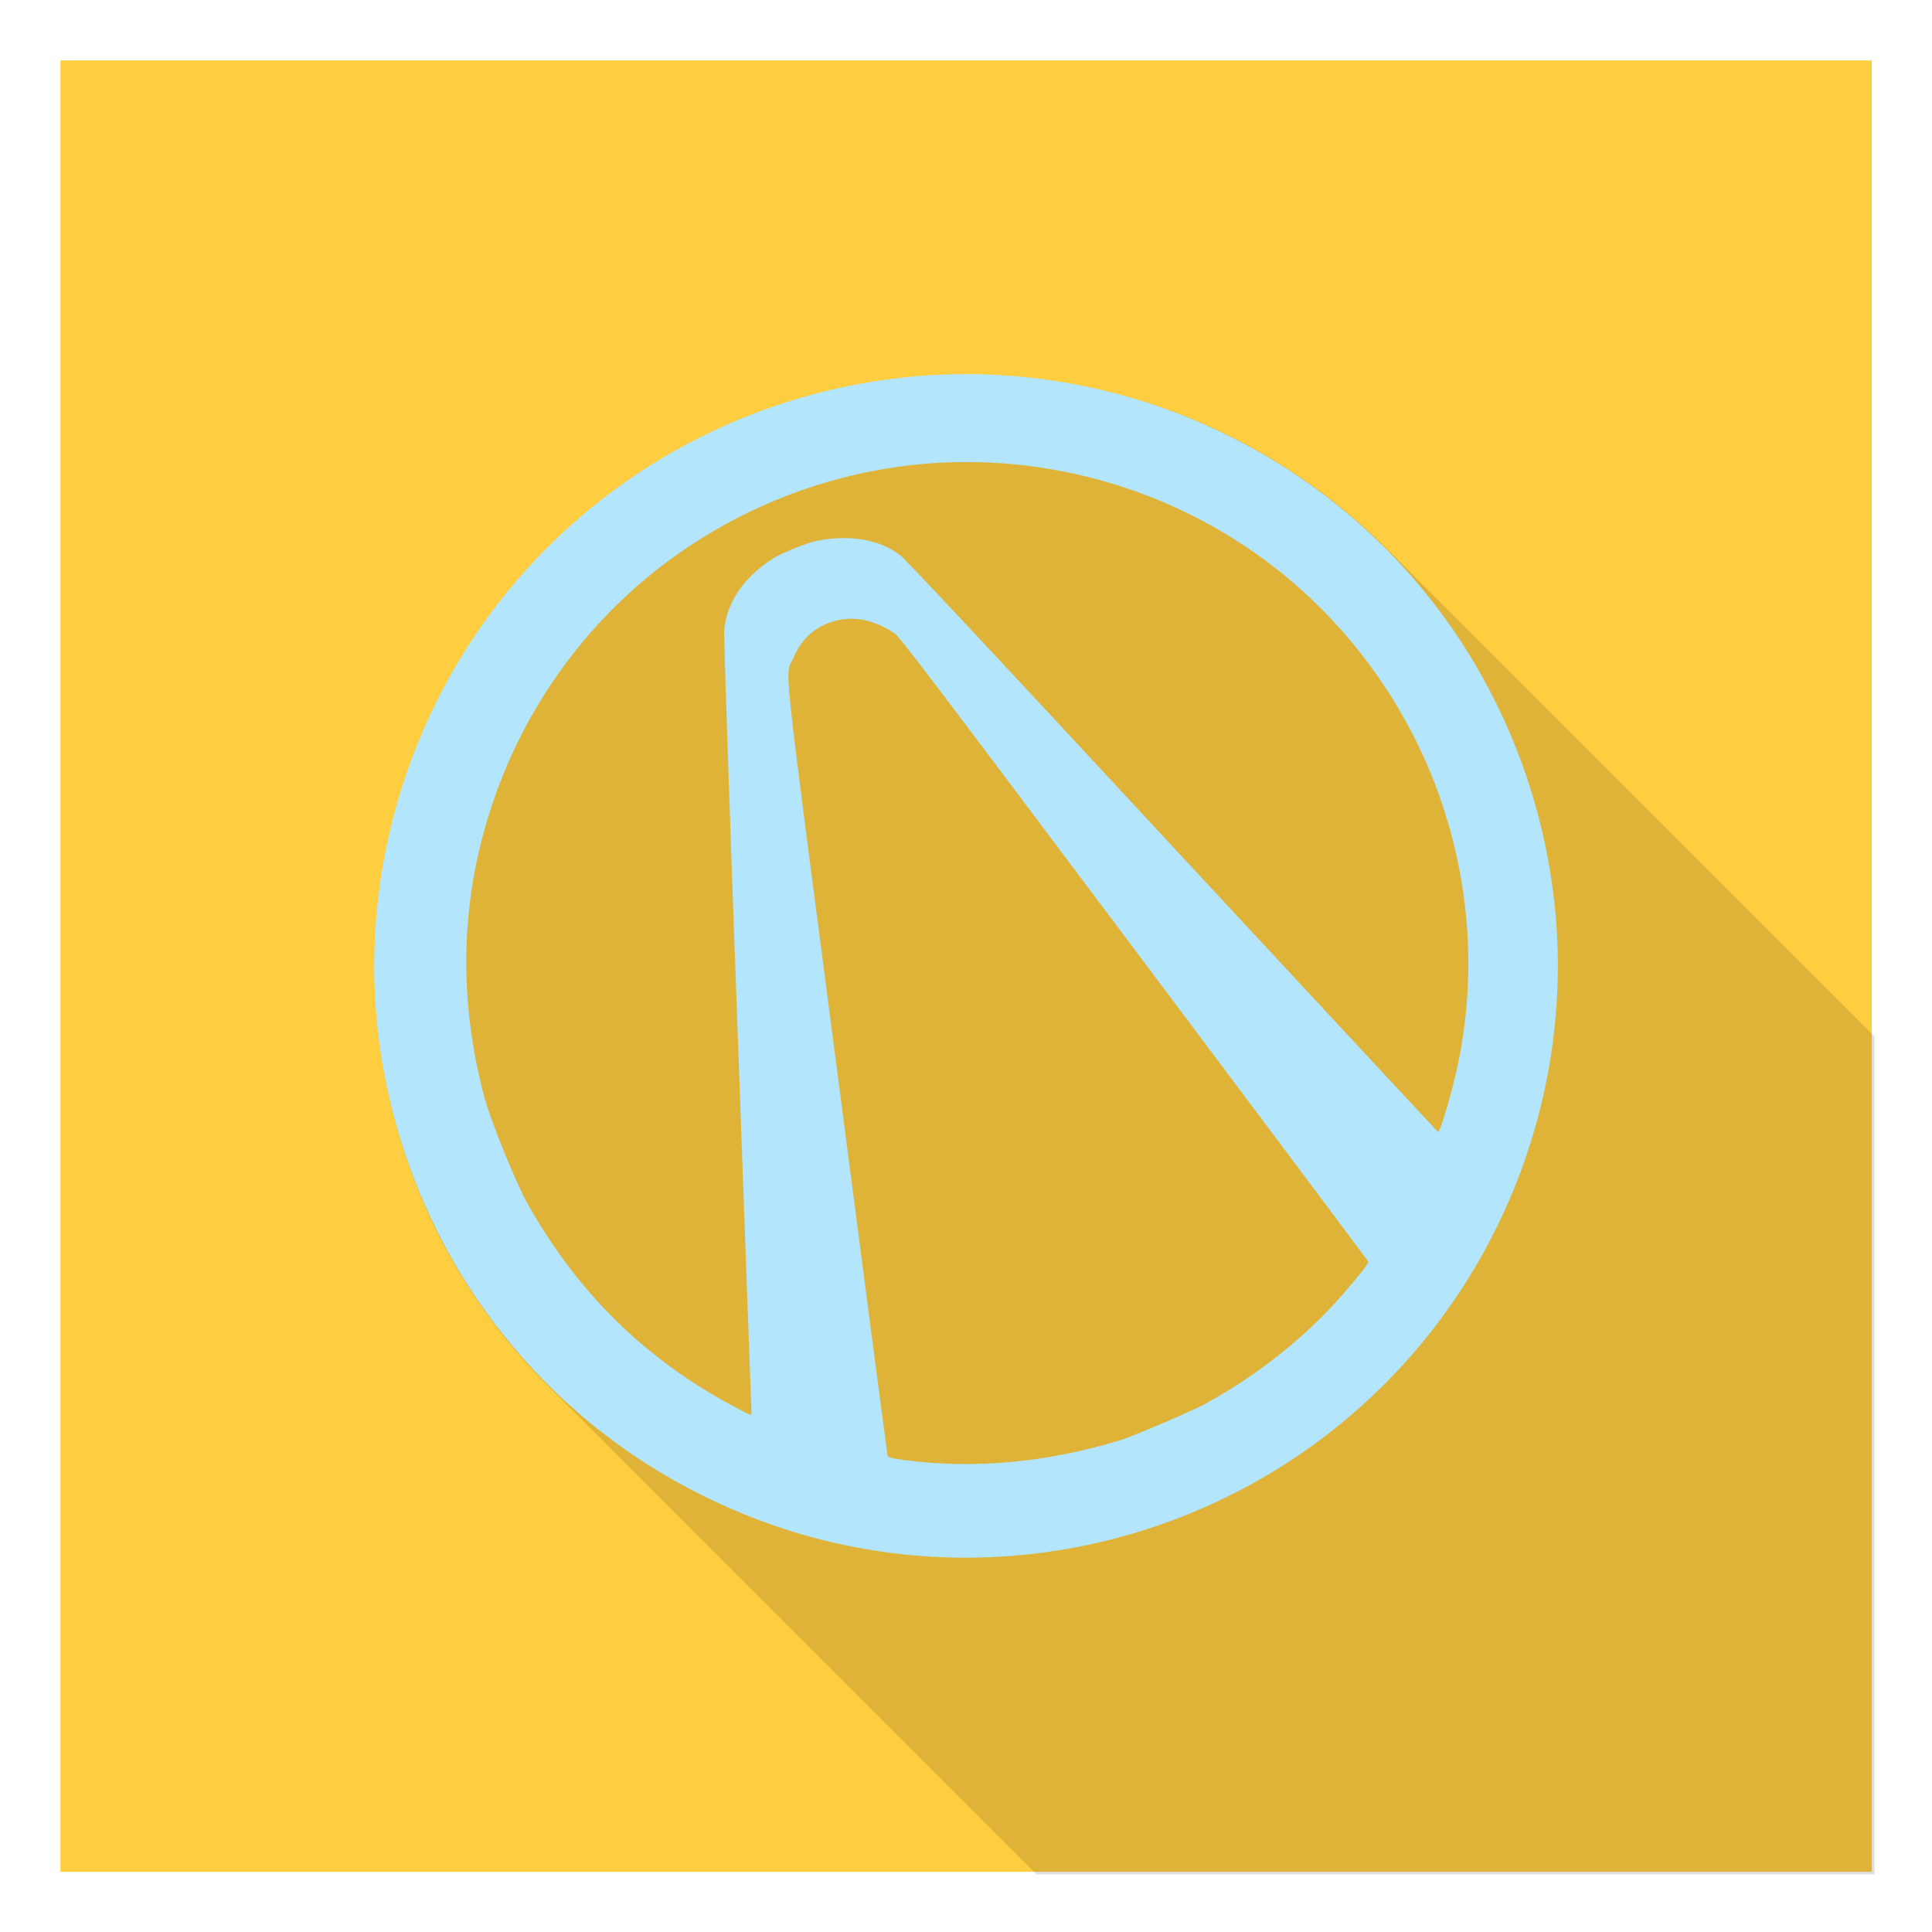<?xml version="1.0" encoding="UTF-8" standalone="no"?>
<!-- Created with Inkscape (http://www.inkscape.org/) -->

<svg
   xmlns:dc="http://purl.org/dc/elements/1.1/"
   xmlns:cc="http://creativecommons.org/ns#"
   xmlns:rdf="http://www.w3.org/1999/02/22-rdf-syntax-ns#"
   xmlns:svg="http://www.w3.org/2000/svg"
   xmlns="http://www.w3.org/2000/svg"
   xmlns:xlink="http://www.w3.org/1999/xlink"
   xmlns:sodipodi="http://sodipodi.sourceforge.net/DTD/sodipodi-0.dtd"
   xmlns:inkscape="http://www.inkscape.org/namespaces/inkscape"
   sodipodi:docname="BorderlandsPreSequel.svg"
   inkscape:version="0.92.4 5da689c313, 2019-01-14"
   id="svg8"
   version="1.1"
   viewBox="0 0 8.467 8.467"
   height="32"
   width="32">
  <defs
     id="defs2">
    <linearGradient
       inkscape:collect="always"
       xlink:href="#linearGradient1156"
       id="linearGradient1158"
       x1="938"
       y1="301.842"
       x2="170"
       y2="813.842"
       gradientUnits="userSpaceOnUse"
       gradientTransform="matrix(0.008,0,0,0.008,-0.057,-0.087)" />
    <linearGradient
       inkscape:collect="always"
       id="linearGradient1156">
      <stop
         style="stop-color:#333333;stop-opacity:1"
         offset="0"
         id="stop1152" />
      <stop
         style="stop-color:#252525;stop-opacity:1"
         offset="1"
         id="stop1154" />
    </linearGradient>
    <mask
       maskUnits="userSpaceOnUse"
       id="mask862">
      <rect
         inkscape:label="Faded mask"
         y="1"
         x="1"
         height="30"
         width="30"
         id="rect864"
         style="display:inline;opacity:1;fill:url(#radialGradient866);fill-opacity:1;stroke:none;stroke-width:4.341;stroke-opacity:1"
         inkscape:export-xdpi="96"
         inkscape:export-ydpi="96" />
    </mask>
    <radialGradient
       inkscape:collect="always"
       xlink:href="#linearGradient1961"
       id="radialGradient866"
       gradientUnits="userSpaceOnUse"
       gradientTransform="matrix(1.244,1.202,-1.077,1.114,29.164,-6.661)"
       cx="-3.17"
       cy="16.601"
       fx="-3.17"
       fy="16.601"
       r="15" />
    <linearGradient
       inkscape:collect="always"
       id="linearGradient1961">
      <stop
         style="stop-color:#696969;stop-opacity:1"
         offset="0"
         id="stop1957" />
      <stop
         style="stop-color:#ffffff;stop-opacity:0"
         offset="1"
         id="stop1959" />
    </linearGradient>
    <radialGradient
       inkscape:collect="always"
       xlink:href="#linearGradient1961"
       id="radialGradient866-7"
       gradientUnits="userSpaceOnUse"
       gradientTransform="matrix(0.329,0.318,-0.285,0.295,7.716,-1.762)"
       cx="-3.17"
       cy="16.601"
       fx="-3.17"
       fy="16.601"
       r="15" />
    <clipPath
       clipPathUnits="userSpaceOnUse"
       id="clipPath1063">
      <rect
         sodipodi:insensitive="true"
         inkscape:label="Opaque mask"
         y="1"
         x="1"
         height="30"
         width="30"
         id="rect1065"
         style="display:inline;opacity:1;fill:#808080;fill-opacity:1;stroke:none;stroke-width:4.341;stroke-opacity:1"
         inkscape:export-xdpi="96"
         inkscape:export-ydpi="96" />
    </clipPath>
  </defs>
  <sodipodi:namedview
     id="base"
     pagecolor="#ffffff"
     bordercolor="#666666"
     borderopacity="1.0"
     inkscape:pageopacity="0.0"
     inkscape:pageshadow="2"
     inkscape:zoom="7.919596"
     inkscape:cx="10.121201"
     inkscape:cy="8.2012443"
     inkscape:document-units="px"
     inkscape:current-layer="layer3"
     showgrid="true"
     inkscape:window-width="1366"
     inkscape:window-height="712"
     inkscape:window-x="0"
     inkscape:window-y="26"
     inkscape:window-maximized="1"
     inkscape:pagecheckerboard="true"
     units="px"
     inkscape:snap-object-midpoints="true"
     showguides="true"
     inkscape:guide-bbox="true"
     inkscape:snap-others="true"
     inkscape:object-nodes="true"
     inkscape:snap-global="true">
    <inkscape:grid
       type="xygrid"
       id="grid945"
       units="px"
       spacingx="0.265"
       spacingy="0.265"
       empspacing="8" />
    <sodipodi:guide
       position="8.202,8.202"
       orientation="0,1"
       id="guide1116"
       inkscape:locked="false" />
    <sodipodi:guide
       position="8.202,8.202"
       orientation="1,0"
       id="guide1118"
       inkscape:locked="false" />
    <sodipodi:guide
       position="0.265,0"
       orientation="1,0"
       id="guide1120"
       inkscape:locked="false" />
    <sodipodi:guide
       position="0.265,0.265"
       orientation="0,1"
       id="guide1122"
       inkscape:locked="false" />
    <sodipodi:guide
       position="0.529,0"
       orientation="0,1"
       id="guide1126"
       inkscape:locked="false" />
  </sodipodi:namedview>
  <rect
     inkscape:export-ydpi="96"
     inkscape:export-xdpi="96"
     style="display:inline;opacity:1;fill:#ffcd40;fill-opacity:1;stroke:none;stroke-width:1.149;stroke-opacity:1"
     id="rect922"
     width="7.938"
     height="7.938"
     x="0.265"
     y="0.265"
     inkscape:label="Square"
     sodipodi:insensitive="true" />
  <g
     inkscape:groupmode="layer"
     id="layer2"
     inkscape:label="Background"
     sodipodi:insensitive="true" />
  <g
     inkscape:groupmode="layer"
     id="layer4"
     inkscape:label="Shadow"
     sodipodi:insensitive="true"
     style="display:inline;opacity:0.268">
    <path
       style="display:inline;opacity:0.465;stroke-width:0.02"
       d="m 16.164,6.201 c -0.797,-0.013 -1.597,0.069 -2.379,0.25 C 12.37,6.778 11.046,7.417 9.912,8.32 8.674,9.307 7.707,10.549 7.061,11.98 6.188,13.913 5.97,16.131 6.451,18.215 c 0.327,1.415 0.966,2.739 1.869,3.873 0.234,0.294 0.487,0.575 0.754,0.842 L 46.488,60.346 c 0.271,0.271 0.56,0.526 0.857,0.762 1.56,1.236 3.466,1.967 5.461,2.09 2.422,0.149 4.812,-0.601 6.697,-2.104 1.238,-0.987 2.205,-2.229 2.852,-3.66 0.873,-1.933 1.089,-4.15 0.607,-6.234 C 62.638,49.793 62.005,48.474 61.109,47.344 60.87,47.041 60.614,46.755 60.344,46.484 L 22.928,9.068 C 22.088,8.229 21.107,7.55 20.02,7.059 18.811,6.513 17.493,6.224 16.164,6.201 Z"
       transform="scale(0.265)"
       id="path894"
       inkscape:connector-curvature="0"
       clip-path="url(#clipPath1063)" />
    <rect
       inkscape:export-ydpi="96"
       inkscape:export-xdpi="96"
       style="display:none;opacity:1;fill:url(#radialGradient866-7);fill-opacity:1;stroke:none;stroke-width:1.149;stroke-opacity:1"
       id="rect864-5"
       width="7.938"
       height="7.938"
       x="0.265"
       y="0.265"
       inkscape:label="Faded mask"
       sodipodi:insensitive="true" />
  </g>
  <g
     inkscape:groupmode="layer"
     id="layer3"
     inkscape:label="Logo"
     style="opacity:1">
    <path
       d="m 2.413,2.381 0.214,-0.265 h 3.175 l 0.249,0.265 m 0.442,0.061 -0.368,-0.445 c -0.071,-0.09 -0.18,-0.146 -0.304,-0.146 h -3.175 c -0.124,0 -0.233,0.056 -0.307,0.146 l -0.365,0.445 c -0.077,0.09 -0.122,0.204 -0.122,0.336 v 3.307 c 0,0.292 0.237,0.529 0.529,0.529 h 3.704 c 0.292,0 0.529,-0.237 0.529,-0.529 V 2.778 c 0,-0.132 -0.045,-0.246 -0.122,-0.336 z"
       id="path844"
       inkscape:connector-curvature="0"
       sodipodi:nodetypes="ccccccssccssssssc"
       style="display:none;opacity:1;fill:#f9f9f9;fill-opacity:1;stroke-width:0.265"
       inkscape:label="Package" />
    <g
       id="g991"
       transform="rotate(-22.079,4.233,4.233)"
       style="fill:#b3e5fc;fill-opacity:1">
      <path
         inkscape:connector-curvature="0"
         id="path826"
         d="M 4.073,6.821 C 3.545,6.789 3.04,6.596 2.627,6.269 2.471,6.145 2.327,6.001 2.202,5.844 1.963,5.544 1.794,5.194 1.707,4.819 1.58,4.268 1.637,3.681 1.868,3.17 2.039,2.791 2.295,2.462 2.622,2.201 2.922,1.962 3.273,1.793 3.647,1.707 4.199,1.579 4.785,1.637 5.297,1.868 5.677,2.039 6.008,2.298 6.269,2.627 6.506,2.926 6.674,3.275 6.76,3.647 6.887,4.198 6.83,4.785 6.599,5.297 6.428,5.675 6.172,6.004 5.844,6.265 5.345,6.662 4.713,6.861 4.073,6.821 Z M 4.498,6.404 C 4.755,6.373 5.01,6.296 5.224,6.187 5.319,6.139 5.38,6.104 5.38,6.097 5.38,6.093 5.184,5.348 4.944,4.44 4.56,2.987 4.506,2.786 4.491,2.765 4.424,2.666 4.336,2.614 4.233,2.614 c -0.072,0 -0.136,0.028 -0.192,0.083 C 3.972,2.765 4.021,2.597 3.541,4.433 3.304,5.337 3.11,6.083 3.109,6.09 c -0.002,0.012 0.004,0.016 0.059,0.048 0.269,0.153 0.577,0.246 0.915,0.276 0.061,0.005 0.348,-0.001 0.415,-0.009 z M 2.626,5.695 c 0.001,-0.004 0.262,-0.72 0.579,-1.591 0.317,-0.872 0.586,-1.604 0.597,-1.627 0.054,-0.111 0.165,-0.187 0.317,-0.216 0.043,-0.008 0.164,-0.008 0.208,1.377e-4 0.144,0.027 0.258,0.098 0.316,0.196 0.014,0.023 0.228,0.58 0.626,1.631 0.333,0.877 0.607,1.596 0.608,1.598 0.005,0.005 0.097,-0.108 0.161,-0.198 C 6.496,4.842 6.566,3.99 6.22,3.269 5.967,2.744 5.511,2.339 4.957,2.147 4.558,2.01 4.126,1.991 3.712,2.093 3.288,2.198 2.9,2.432 2.606,2.762 2.302,3.102 2.119,3.511 2.061,3.974 c -0.013,0.108 -0.013,0.397 -4.91e-5,0.501 0.052,0.406 0.191,0.753 0.426,1.067 0.047,0.063 0.128,0.16 0.133,0.16 0.002,1.445e-4 0.004,-0.003 0.006,-0.006 z"
         style="display:inline;fill:#b3e5fc;fill-opacity:1;stroke-width:0.005" />
    </g>
  </g>
  <g
     inkscape:groupmode="layer"
     id="layer1"
     inkscape:label="Overlay"
     sodipodi:insensitive="true"
     style="display:none">
    <circle
       style="display:inline;opacity:0.1;fill:url(#linearGradient1158);fill-opacity:1;stroke:#414548;stroke-width:0.008;stroke-opacity:1"
       id="path29"
       cx="4.233"
       cy="4.233"
       r="3.965"
       inkscape:label="Circle silhouette"
       inkscape:highlight-color="4278255615"
       clip-path="none"
       inkscape:export-xdpi="96"
       inkscape:export-ydpi="96"
       sodipodi:insensitive="true" />
  </g>
</svg>
